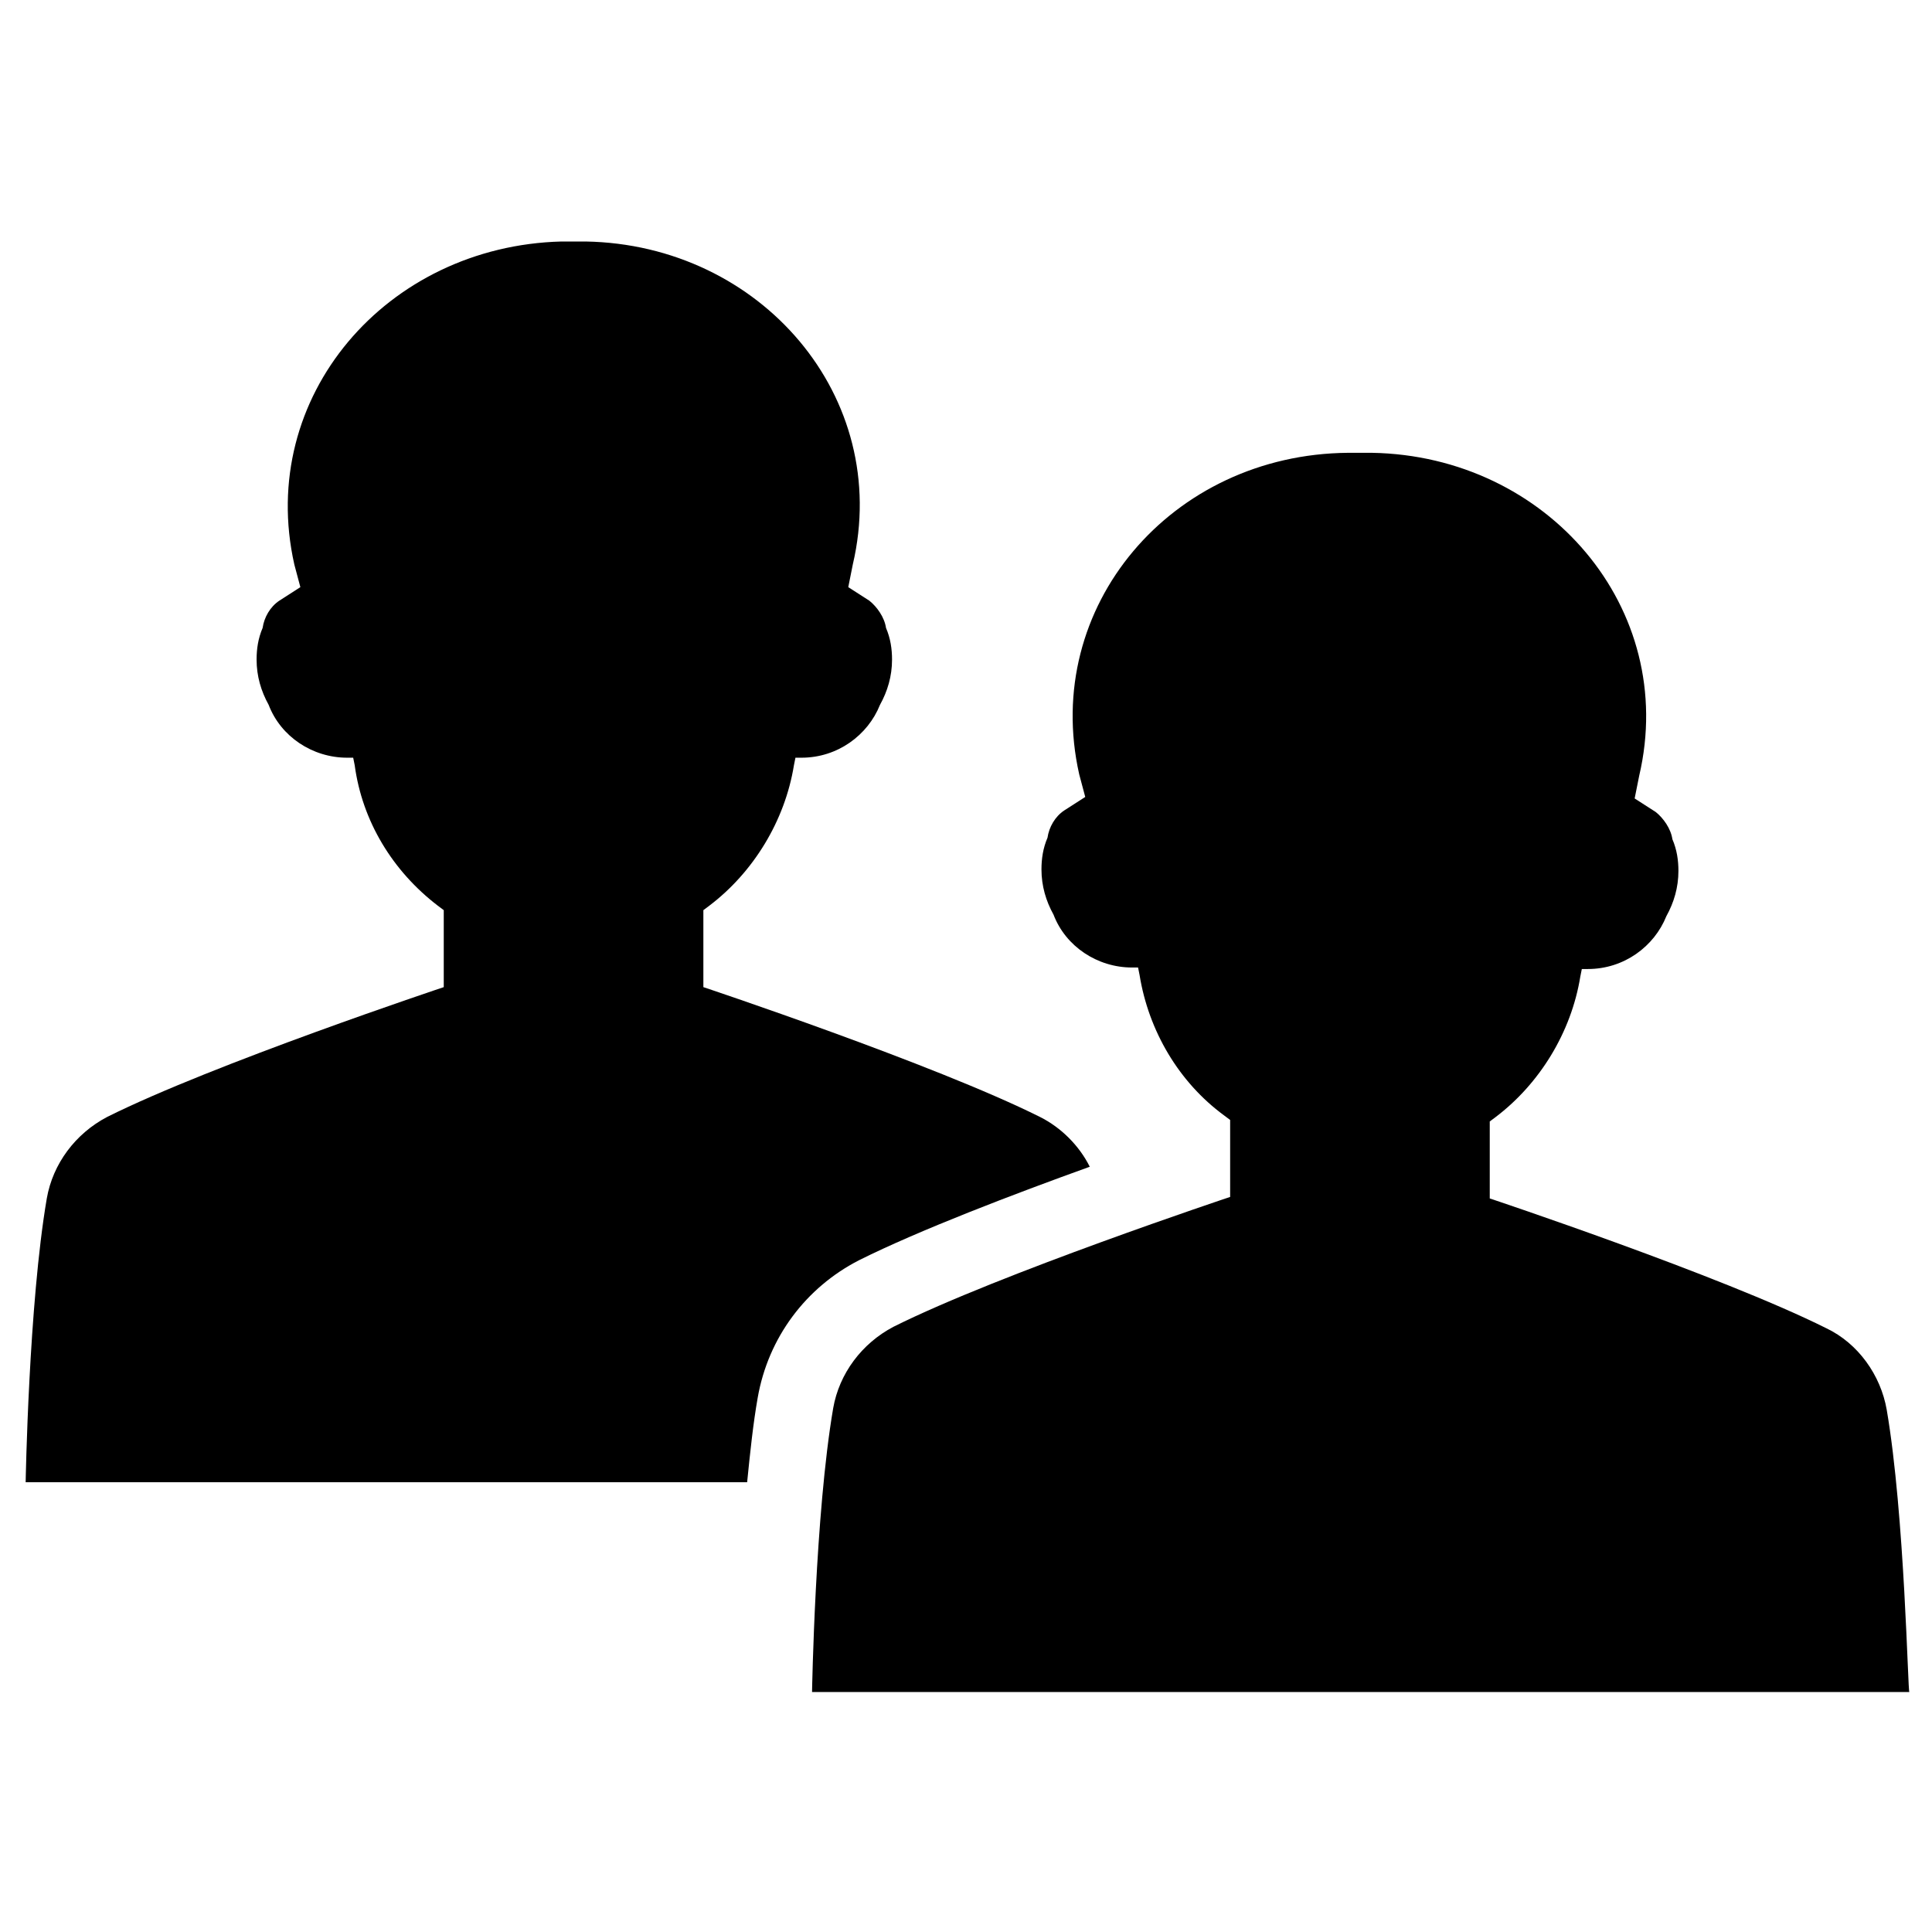 <svg xmlns="http://www.w3.org/2000/svg" enable-background="new 0 0 128 128" viewBox="0 0 128 128" id="Users"><path fill="#000000" d="M125,93.4c-0.4-2.3-1.9-4.4-4-5.4c-7-3.5-22.3-8.6-22.3-8.6v-5.1l0.4-0.3c2.9-2.2,5-5.6,5.6-9.3l0.1-0.5h0.4
			c2.4,0,4.4-1.5,5.2-3.5c0.5-0.9,0.8-1.9,0.8-3c0-0.7-0.1-1.4-0.4-2.1c-0.1-0.7-0.6-1.4-1.1-1.8l-1.4-0.9l0.3-1.5
			c2.6-11.1-6.1-21.2-17.7-21.4c-0.3,0-0.6,0-0.8,0c-0.3,0-0.6,0-0.8,0C77.6,30.1,69,40.2,71.5,51.3l0.4,1.5l-1.4,0.9
			c-0.6,0.4-1,1.1-1.1,1.8c-0.3,0.7-0.4,1.4-0.4,2.1c0,1.1,0.3,2.1,0.8,3c0.8,2.1,2.9,3.5,5.2,3.5h0.4l0.1,0.5
			c0.6,3.7,2.6,7.1,5.6,9.3l0.4,0.3v5.1c0,0-15.3,5.1-22.3,8.6c-2.1,1.1-3.6,3.1-4,5.4c-1.2,7-1.4,18.8-1.4,18.8h72.7
			C126.4,112.2,126.2,100.4,125,93.4z" class="color373737 svgShape"></path><path fill="#000000" d="M56.9,83.5c4-2,10.3-4.4,15.3-6.2c-0.7-1.4-1.9-2.6-3.3-3.3c-7-3.5-22.3-8.6-22.3-8.6v-5.1L47,60
				c2.9-2.2,5-5.6,5.6-9.3l0.1-0.5h0.4c2.4,0,4.4-1.5,5.2-3.5c0.5-0.9,0.8-1.9,0.8-3c0-0.7-0.1-1.4-0.4-2.1
				c-0.1-0.7-0.6-1.4-1.1-1.8l-1.4-0.9l0.3-1.5c2.6-11.1-6.1-21.2-17.7-21.4c-0.3,0-0.6,0-0.8,0c-0.3,0-0.6,0-0.8,0
				c-11.6,0.3-20.2,10.3-17.7,21.4l0.4,1.5l-1.4,0.9c-0.6,0.4-1,1.1-1.1,1.8c-0.3,0.7-0.4,1.4-0.4,2.1c0,1.1,0.3,2.1,0.8,3
				c0.8,2.1,2.9,3.5,5.2,3.5h0.4l0.1,0.5C24,54.4,26,57.7,29,60l0.4,0.3v5.1c0,0-15.3,5.1-22.3,8.6c-2.1,1.1-3.6,3.1-4,5.4
				c-1.2,7-1.4,18.8-1.4,18.8h47.8c0.2-2,0.4-3.9,0.7-5.6C50.9,88.6,53.4,85.3,56.9,83.5z" class="color373737 svgShape"></path></svg>